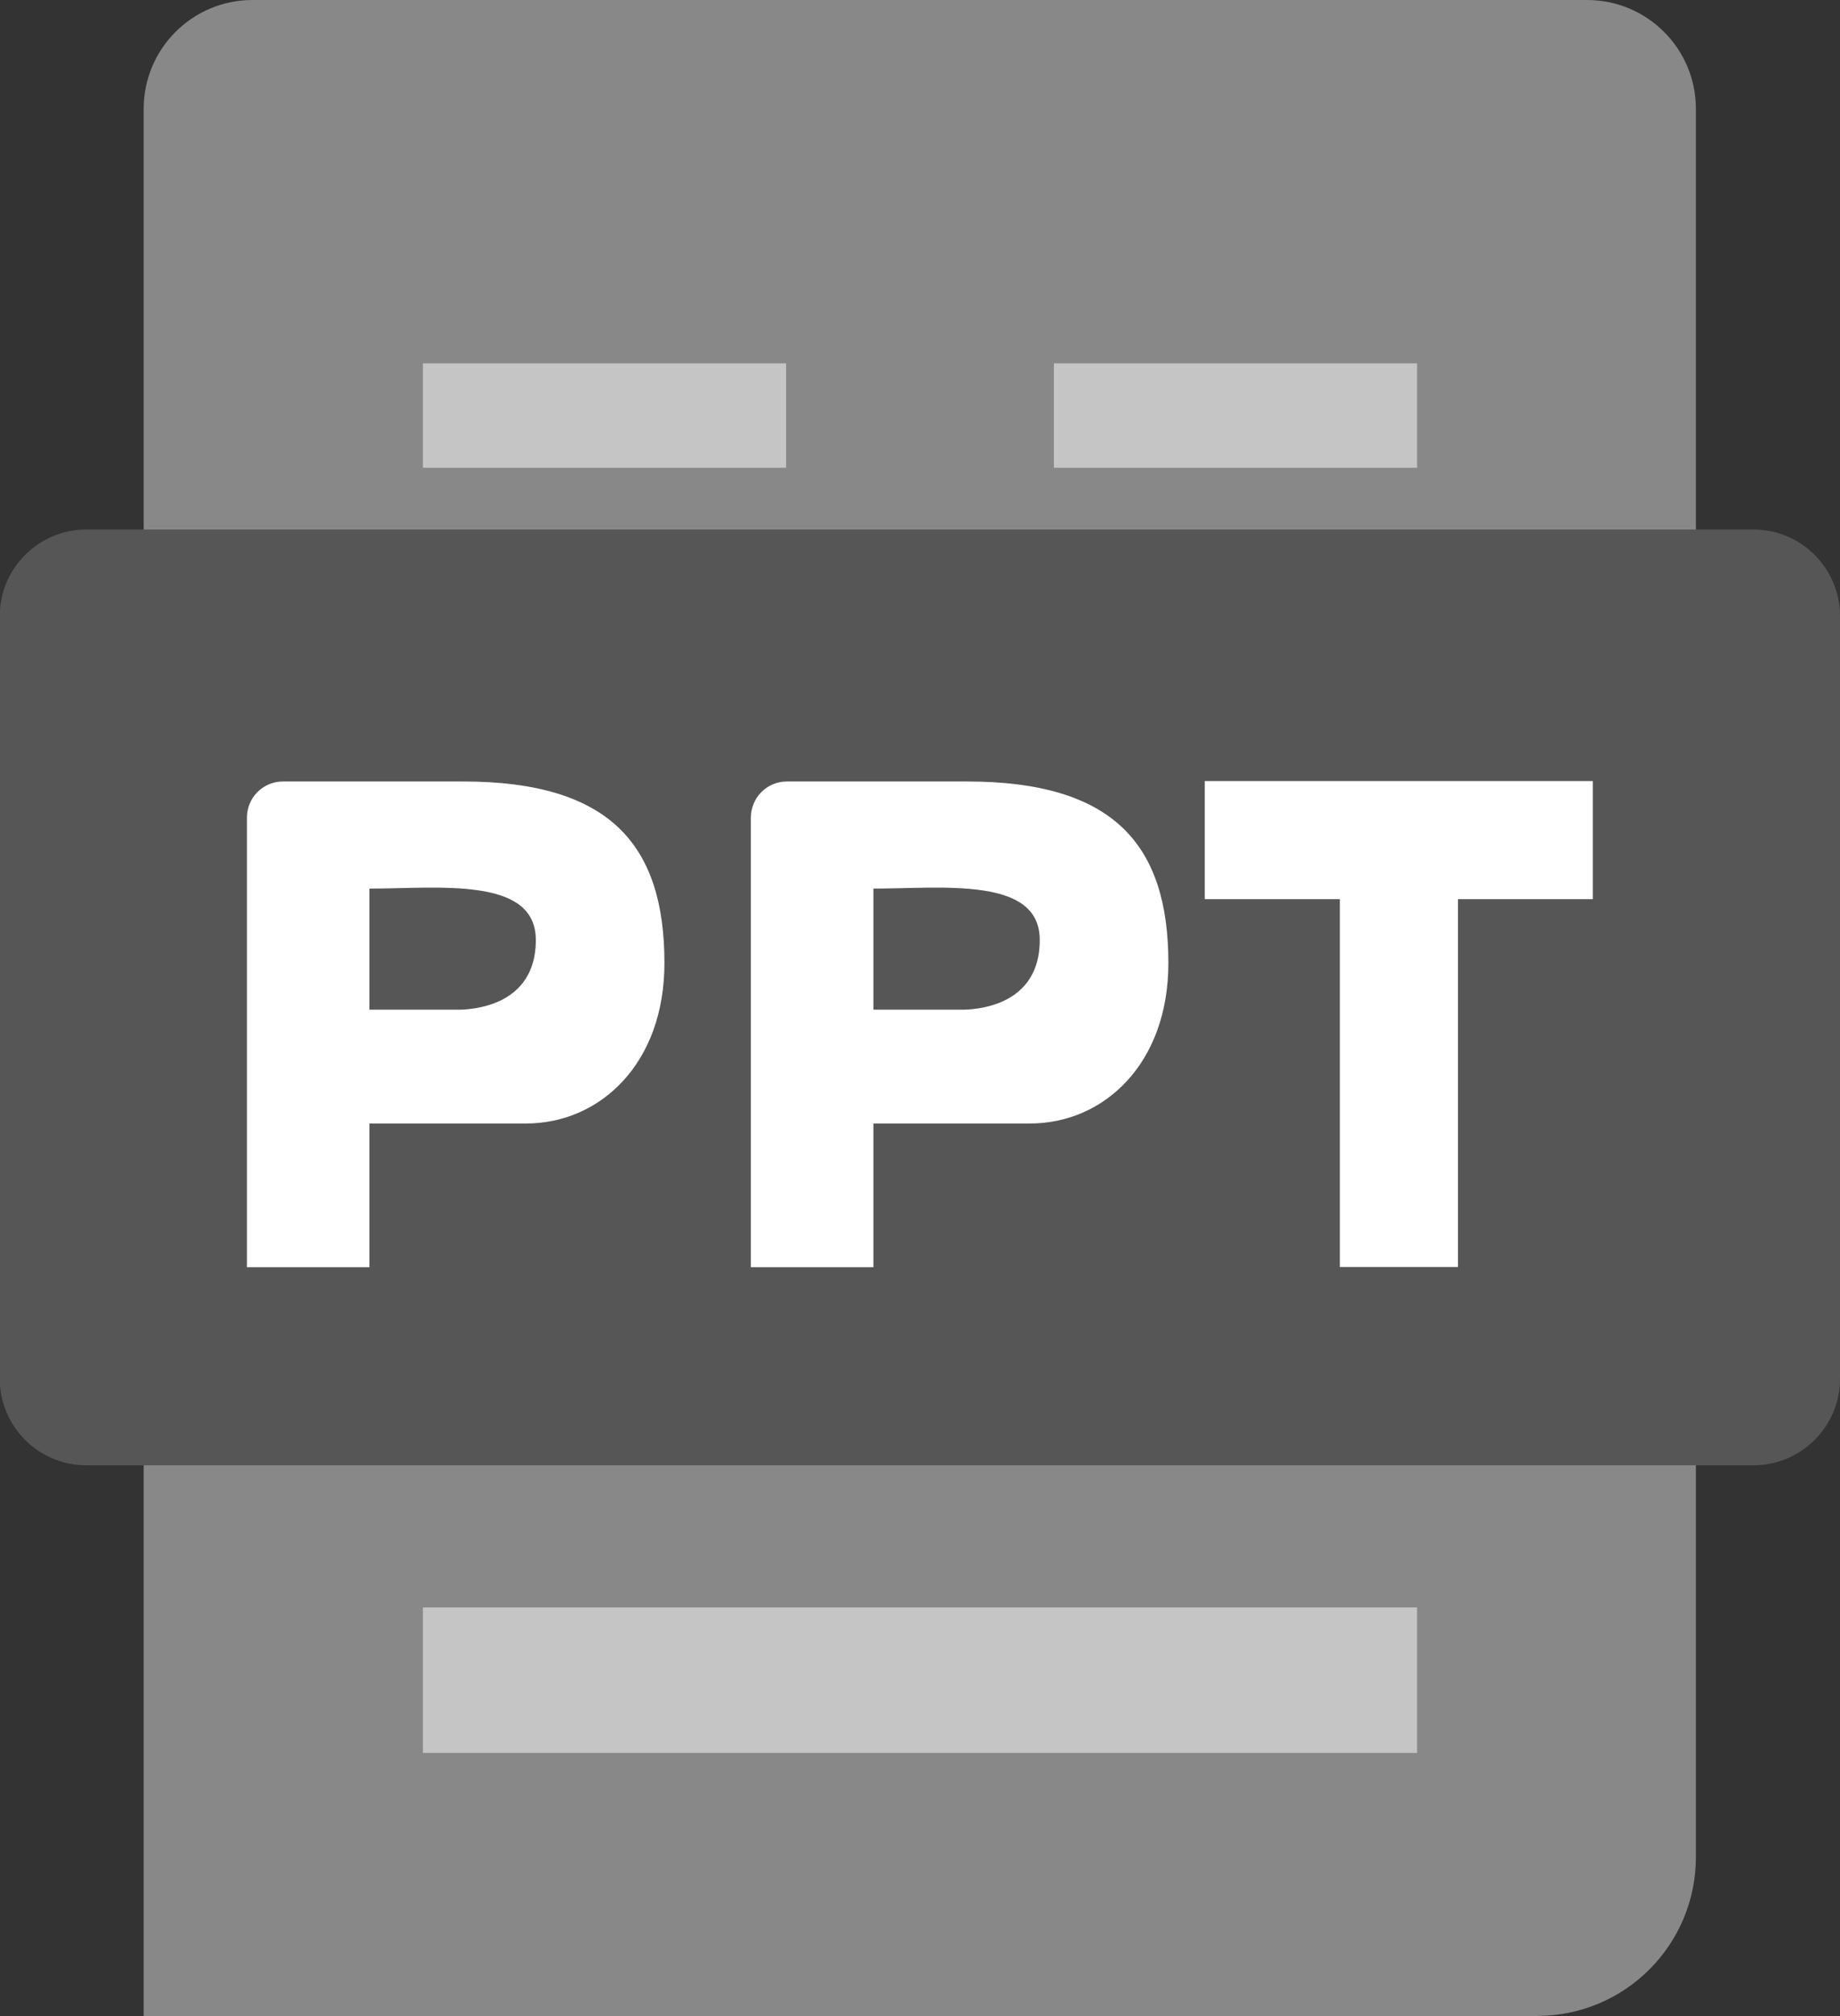 <?xml version="1.0" encoding="UTF-8"?>
<svg id="_레이어_2" data-name="레이어 2" xmlns="http://www.w3.org/2000/svg" viewBox="0 0 81.97 89.78">
  <rect x="0" y="0" width="81.97" height="89.78" fill="#333333" stroke="none"/>
  <defs>
    <style>
      .cls-1 {
        fill: #fff;
      }

      .cls-1, .cls-2, .cls-3, .cls-4 {
        stroke-width: 0px;
      }

      .cls-2 {
        fill: #888;
      }

      .cls-3 {
        fill: #565656;
      }

      .cls-4 {
        fill: #c5c5c5;
      }
    </style>
  </defs>
  <g id="_레이어_1-2" data-name="레이어 1">
    <g>
      <path class="cls-2" d="m68.48,89.78H6.4V4.85c0-1.34.54-2.55,1.42-3.43s2.09-1.42,3.43-1.42h59.45c1.34,0,2.55.54,3.43,1.42s1.42,2.09,1.42,3.43v77.85c0,1.95-.79,3.72-2.07,5-1.28,1.28-3.05,2.07-5,2.07Z"/>
      <g>
        <polygon class="cls-4" points="35.02 20.83 26.93 20.83 18.84 20.83 18.84 18.5 18.84 16.18 26.93 16.18 35.02 16.18 35.02 18.5 35.02 20.83"/>
        <polygon class="cls-4" points="63.13 20.83 55.04 20.83 46.95 20.83 46.95 18.5 46.95 16.18 55.04 16.18 63.13 16.18 63.13 18.5 63.13 20.83"/>
        <polygon class="cls-4" points="63.13 78.06 40.98 78.06 18.84 78.06 18.84 74.82 18.84 71.58 40.98 71.58 63.13 71.58 63.13 74.82 63.13 78.06"/>
      </g>
      <path class="cls-3" d="m78.12,65.25H3.84c-1.06,0-2.02-.43-2.72-1.13s-1.13-1.66-1.13-2.72V27.43c0-1.06.43-2.02,1.13-2.72s1.66-1.13,2.72-1.13h74.28c1.06,0,2.02.43,2.72,1.13s1.13,1.66,1.13,2.72v33.97c0,1.06-.43,2.02-1.13,2.72s-1.66,1.13-2.72,1.13Z"/>
      <g>
        <path class="cls-1" d="m20.64,34.8c-1.22,0-2.63,0-4.03,0s-2.8,0-4,0c-.45,0-.85.18-1.14.47s-.47.7-.47,1.14v20.02h5.46v-6.4h6.97c1.66,0,3.2-.67,4.33-1.9s1.84-3.01,1.84-5.25c0-2.63-.61-4.65-2.03-6.01s-3.67-2.07-6.93-2.07Zm-.34,10.16h-3.84v-5.39c1.55,0,3.4-.14,4.87.08s2.54.79,2.54,2.21c0,1.65-.89,2.43-1.79,2.79s-1.79.31-1.79.31Z"/>
        <path class="cls-1" d="m43.09,34.8c-1.22,0-2.63,0-4.03,0s-2.8,0-4,0c-.45,0-.85.18-1.14.47s-.47.7-.47,1.14v20.02h5.46v-6.4h6.97c1.66,0,3.2-.67,4.33-1.9s1.84-3.01,1.84-5.25c0-2.63-.61-4.65-2.03-6.01s-3.67-2.07-6.93-2.07Zm-.34,10.16h-3.84v-5.39c1.55,0,3.4-.14,4.87.08s2.54.79,2.54,2.21c0,1.65-.89,2.43-1.79,2.79s-1.79.31-1.79.31Z"/>
        <polygon class="cls-1" points="70.96 34.78 62.32 34.78 53.67 34.78 53.67 37.41 53.67 40.04 56.68 40.04 59.69 40.04 59.69 48.23 59.69 56.42 62.32 56.42 64.95 56.42 64.95 48.23 64.95 40.04 67.95 40.04 70.96 40.04 70.96 37.41 70.96 34.78"/>
      </g>
    </g>
  </g>
</svg>